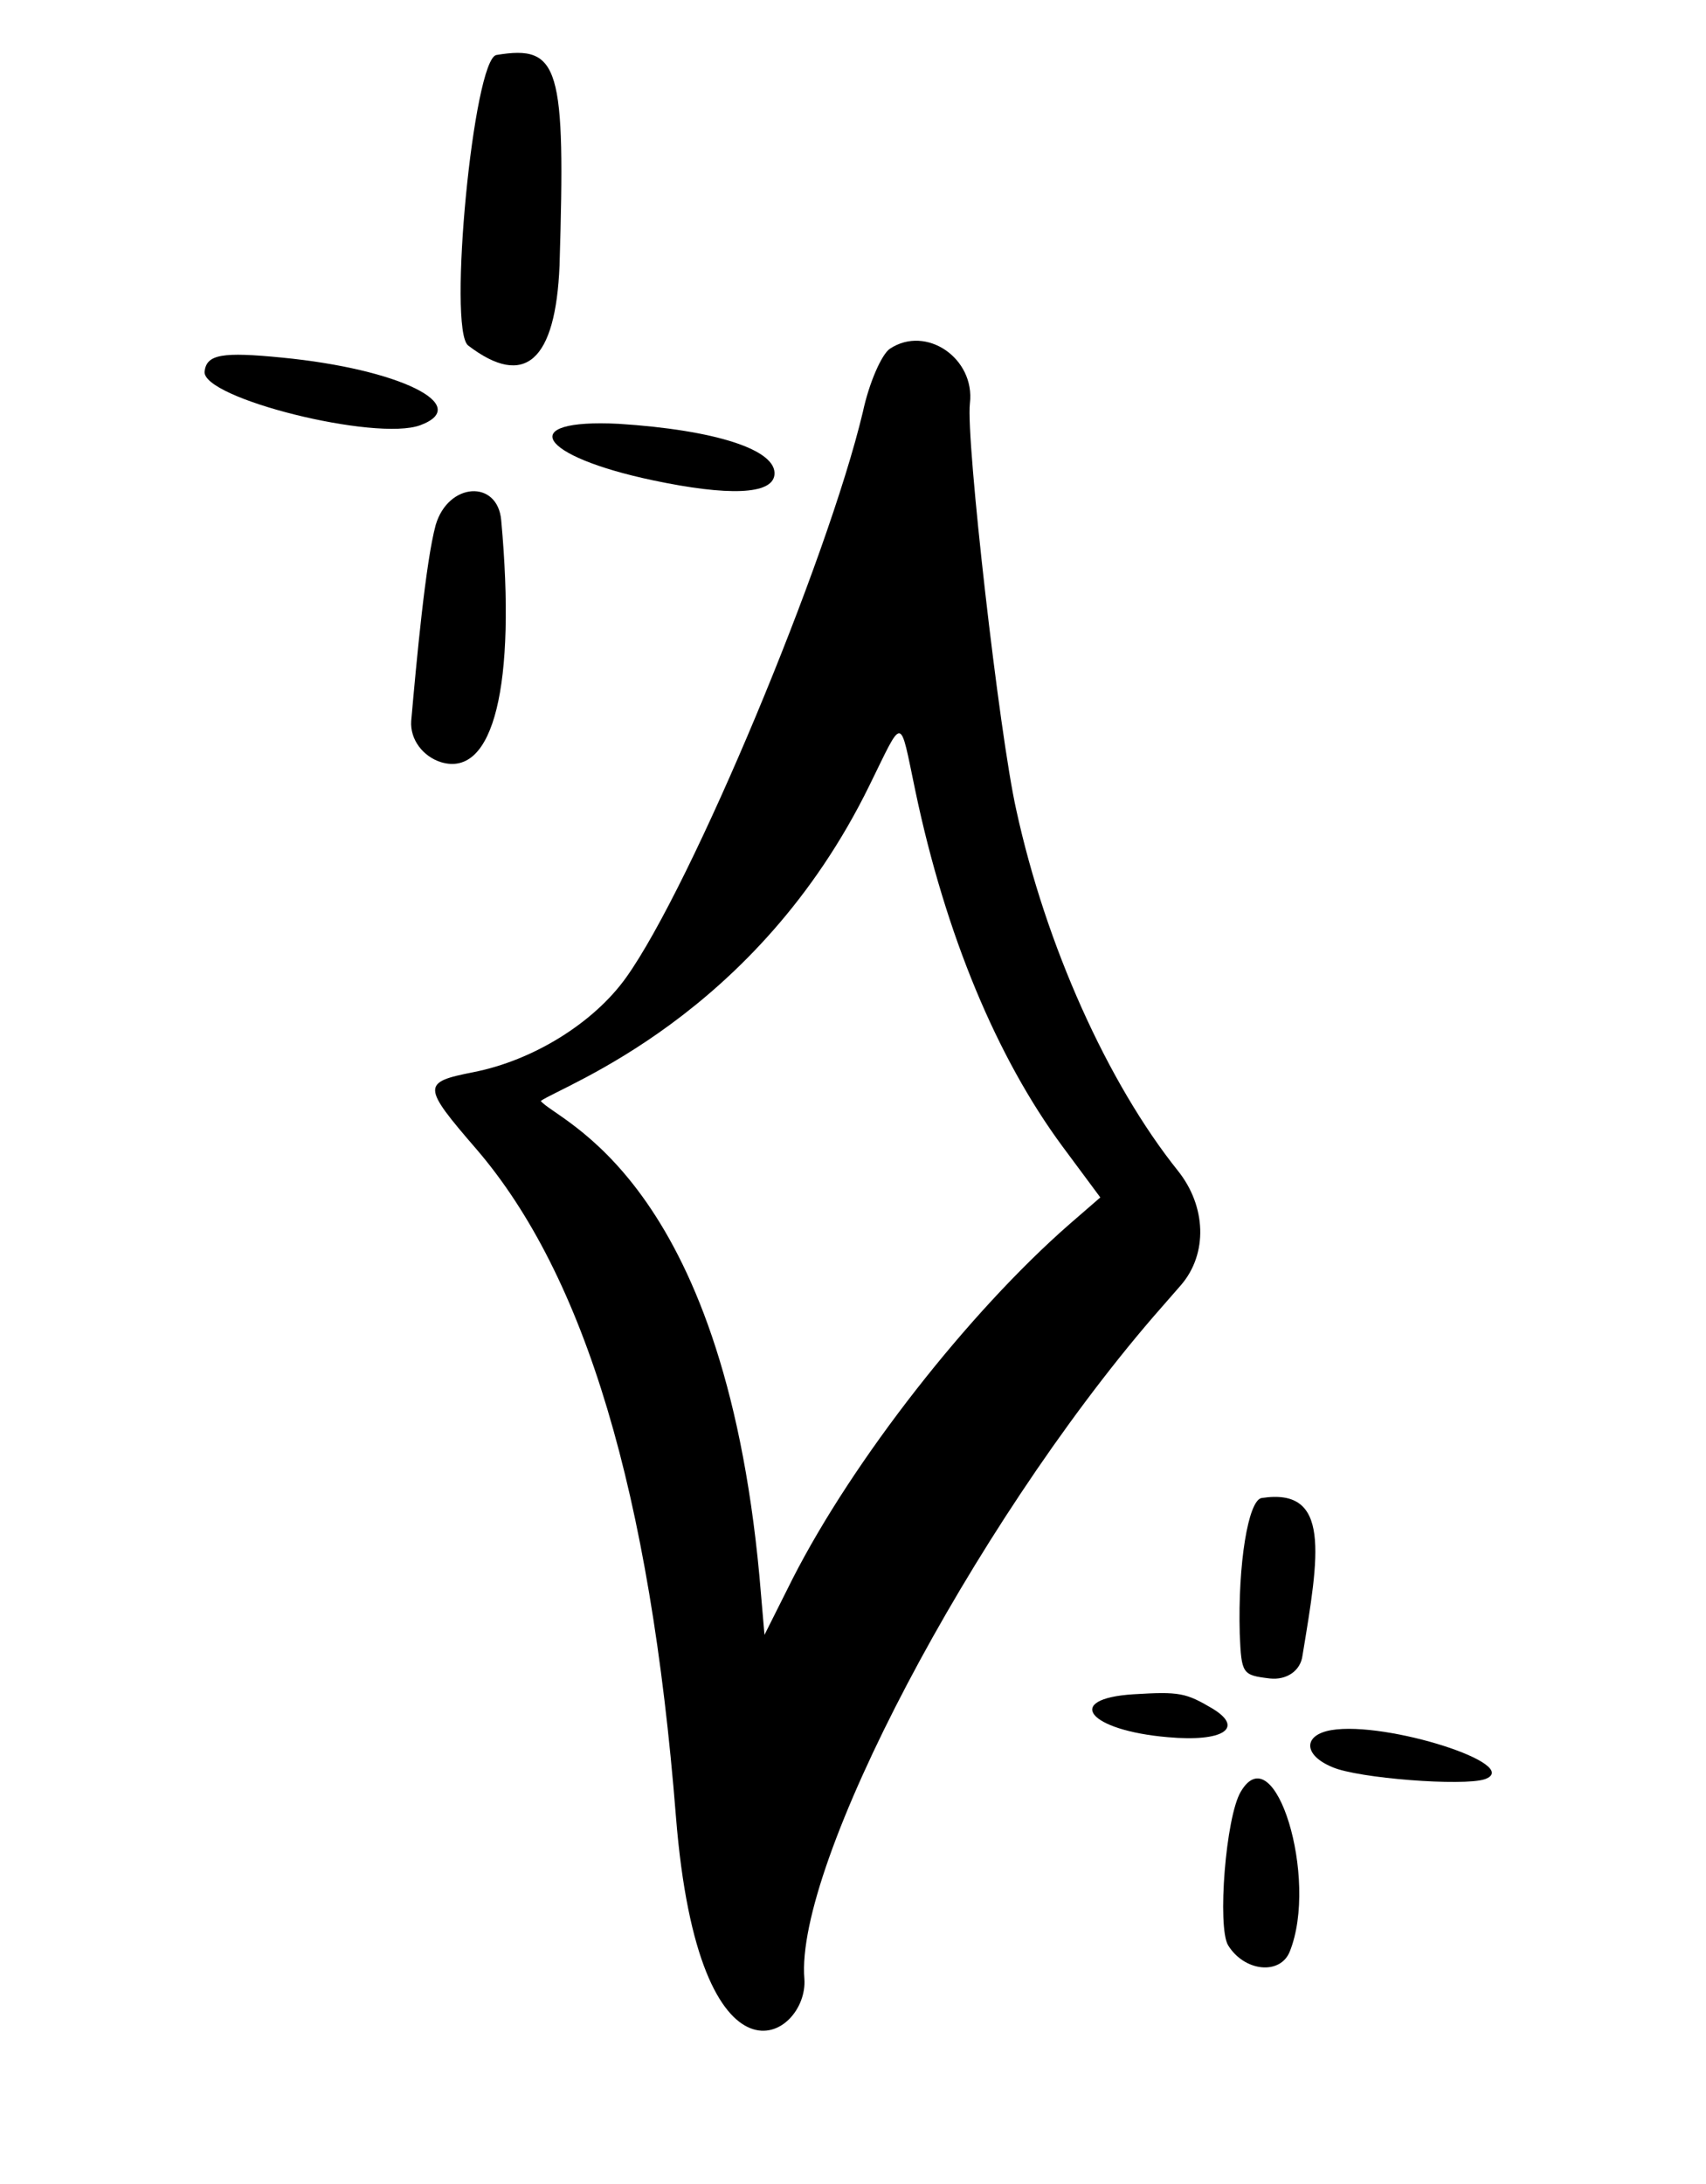 <svg width="68" height="87" viewBox="0 0 68 87" fill="none" xmlns="http://www.w3.org/2000/svg">
<path d="M49.458 71.381C48.855 72.383 48.517 76.769 48.95 77.5C49.603 78.562 51.037 78.695 51.41 77.749C52.573 74.851 50.809 69.09 49.458 71.381Z" fill="black"/>
<path d="M17.367 20.913C16.964 22.389 16.6 26.357 16.39 28.726C16.34 29.461 16.858 30.14 17.581 30.367C19.682 30.996 20.578 27.284 19.978 20.729C19.836 19.101 17.872 19.211 17.367 20.913Z" fill="black"/>
<path d="M26.033 19.138C29.041 19.772 30.772 19.704 30.868 18.926C30.991 17.92 28.504 17.13 24.659 16.885C20.521 16.678 21.45 18.172 26.033 19.138Z" fill="black"/>
<path d="M19.788 2.191C18.87 2.348 17.838 13.127 18.66 13.765C20.926 15.495 22.147 14.373 22.303 10.575C22.544 2.642 22.311 1.775 19.788 2.191Z" fill="black"/>
<path d="M11.236 14.247C8.861 14.013 8.238 14.115 8.155 14.796C8.023 15.866 14.988 17.599 16.755 16.94C18.861 16.153 15.917 14.701 11.236 14.247Z" fill="black"/>
<path d="M50.617 66.872C51.278 66.944 51.844 66.571 51.918 65.949C52.586 61.915 53.053 59.254 50.285 59.683C49.752 59.78 49.338 62.311 49.415 65.09C49.483 66.698 49.516 66.74 50.617 66.872Z" fill="black"/>
<path d="M53.069 68.929C51.932 69.122 51.942 69.924 53.104 70.403C54.125 70.852 58.322 71.171 59.182 70.886C60.76 70.319 55.268 68.56 53.069 68.929Z" fill="black"/>
<path d="M48.337 68.076C47.263 67.442 47.017 67.39 45.17 67.502C42.379 67.683 43.377 68.941 46.545 69.211C48.75 69.411 49.609 68.853 48.337 68.076Z" fill="black"/>
<path d="M47.075 51.197C48.151 49.946 48.08 48.056 46.951 46.645C44.144 43.137 41.683 37.655 40.509 32.274C39.83 29.263 38.491 17.483 38.66 16.07C38.873 14.278 36.92 12.935 35.471 13.894C35.15 14.107 34.644 15.235 34.392 16.418C32.982 22.334 27.583 35.27 24.958 38.944C23.667 40.75 21.265 42.245 18.873 42.716C16.823 43.12 16.806 43.258 18.989 45.782C23.319 50.821 25.919 59.481 26.941 72.359C27.862 83.907 32.229 81.177 32.062 78.843C31.677 74.305 38.728 60.878 45.959 52.475L47.075 51.197ZM42.618 48.782C38.602 52.295 34.011 58.159 31.591 62.902L30.472 65.134L30.27 62.792C28.794 46.881 22.198 44.674 21.554 43.863C22.443 43.242 30.149 40.493 34.657 31.288C36.027 28.509 35.846 28.47 36.485 31.508C37.691 37.249 39.739 42.147 42.357 45.685L43.858 47.707L42.618 48.782Z" fill="black"/>
</svg>
